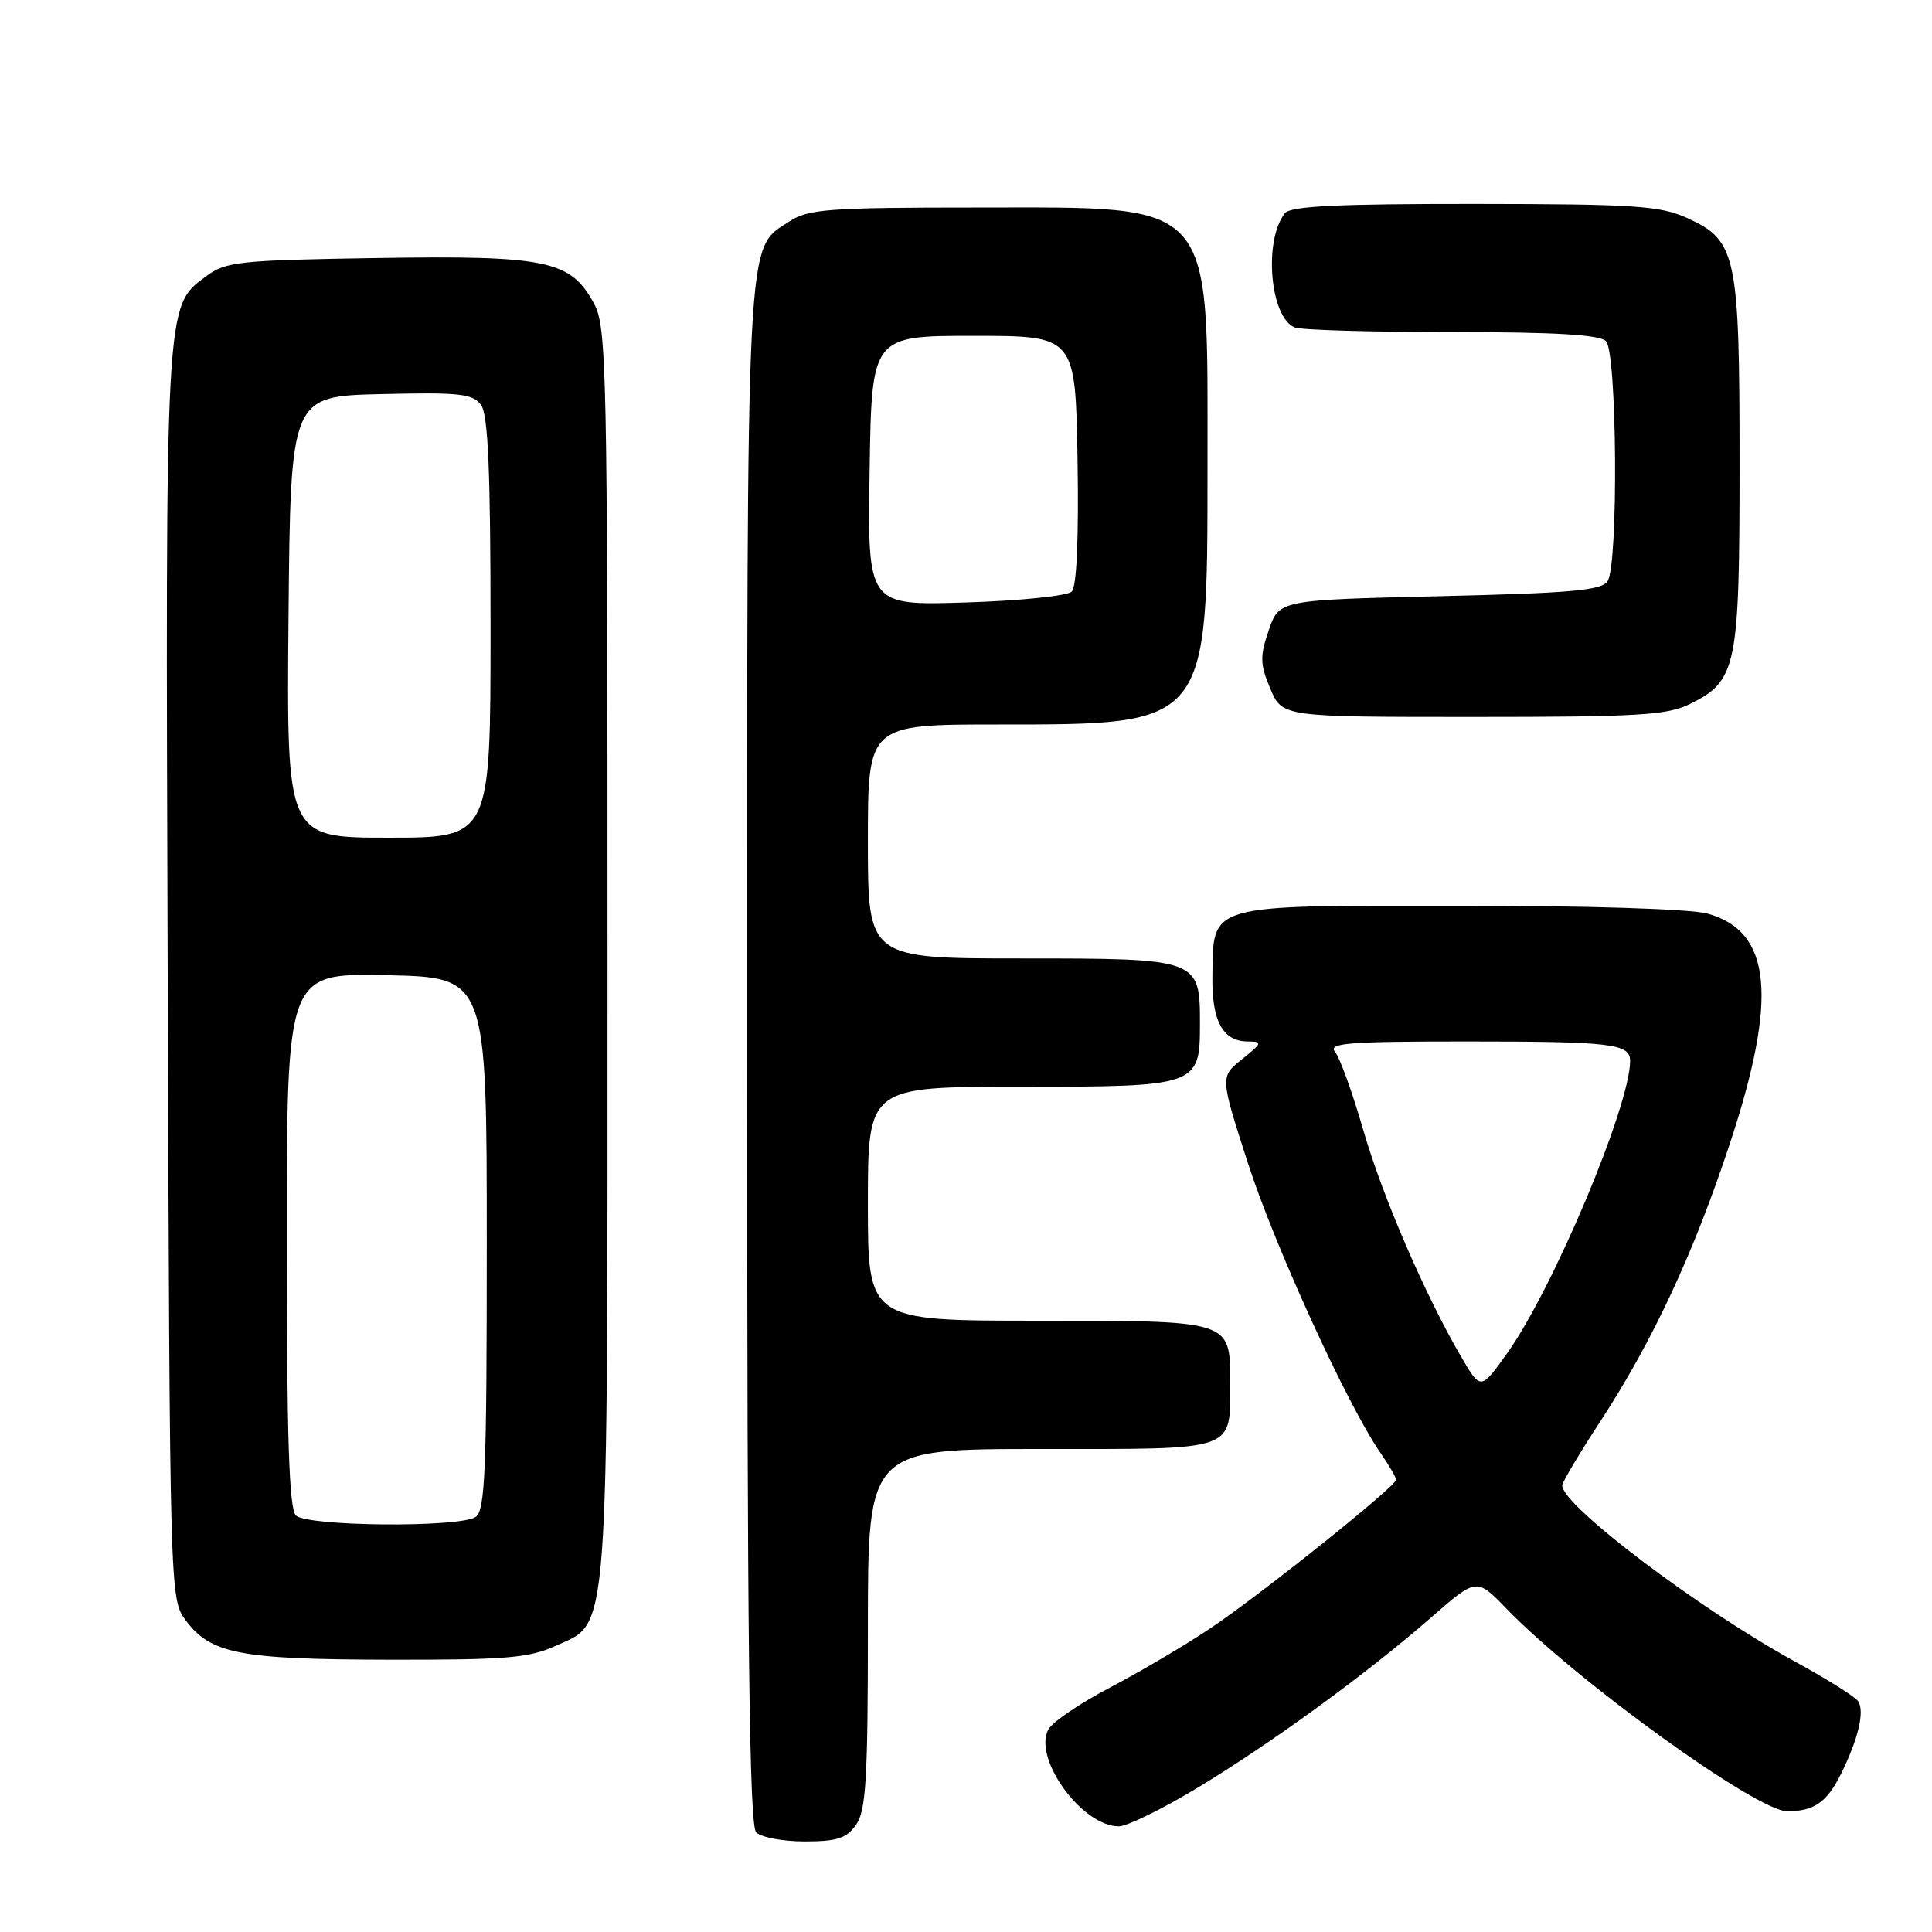 <?xml version="1.0" encoding="UTF-8" standalone="no"?>
<!DOCTYPE svg PUBLIC "-//W3C//DTD SVG 1.1//EN" "http://www.w3.org/Graphics/SVG/1.1/DTD/svg11.dtd" >
<svg xmlns="http://www.w3.org/2000/svg" xmlns:xlink="http://www.w3.org/1999/xlink" version="1.1" viewBox="0 0 256 256">
 <g >
 <path fill="currentColor"
d=" M 113.44 241.78 C 114.75 239.92 115.00 235.68 115.00 215.78 C 115.00 192.00 115.00 192.00 137.96 192.00 C 164.15 192.00 163.00 192.41 163.00 183.14 C 163.00 174.92 163.25 175.00 137.43 175.00 C 115.00 175.00 115.00 175.00 115.00 159.50 C 115.00 144.00 115.00 144.00 135.17 144.00 C 158.74 144.00 159.00 143.91 159.00 135.67 C 159.00 127.03 158.93 127.00 135.35 127.00 C 115.00 127.00 115.00 127.00 115.00 111.50 C 115.00 96.00 115.00 96.00 132.25 96.00 C 160.19 96.00 160.00 96.24 160.00 61.72 C 160.00 26.07 161.28 27.50 129.50 27.50 C 109.79 27.50 107.11 27.70 104.62 29.33 C 98.78 33.16 99.00 28.84 99.00 139.77 C 99.00 217.64 99.28 241.88 100.20 242.80 C 100.86 243.46 103.76 244.00 106.64 244.00 C 110.93 244.00 112.17 243.59 113.44 241.78 Z  M 158.63 236.92 C 168.53 230.94 181.07 221.80 189.58 214.37 C 195.65 209.06 195.65 209.06 199.58 213.12 C 208.90 222.76 232.78 240.00 236.82 240.00 C 240.36 240.00 242.04 238.84 243.90 235.13 C 246.22 230.48 247.11 226.77 246.21 225.42 C 245.82 224.83 242.03 222.45 237.78 220.13 C 225.08 213.16 207.00 199.48 207.00 196.83 C 207.00 196.41 209.29 192.56 212.09 188.28 C 218.97 177.74 224.41 166.09 229.19 151.61 C 235.61 132.19 234.77 123.42 226.26 121.06 C 224.05 120.44 210.53 120.01 193.40 120.01 C 159.67 120.00 160.79 119.68 160.65 129.37 C 160.56 135.31 162.03 138.00 165.37 138.00 C 167.32 138.01 167.25 138.21 164.58 140.35 C 161.66 142.68 161.66 142.68 165.36 154.13 C 168.91 165.13 178.57 186.24 182.91 192.50 C 184.05 194.15 184.99 195.76 184.99 196.07 C 185.00 196.93 167.31 211.09 160.50 215.68 C 157.20 217.90 151.21 221.44 147.19 223.55 C 143.16 225.65 139.44 228.18 138.91 229.16 C 136.85 233.02 143.38 242.00 148.25 242.00 C 149.33 242.00 154.01 239.71 158.63 236.92 Z  M 73.64 218.08 C 80.79 214.83 80.50 218.69 80.50 126.00 C 80.50 48.17 80.40 43.31 78.68 40.17 C 75.59 34.50 72.46 33.84 49.97 34.19 C 31.67 34.48 29.92 34.66 27.32 36.60 C 21.85 40.66 21.92 39.43 22.22 129.09 C 22.50 211.31 22.51 211.87 24.59 214.68 C 27.90 219.14 31.72 219.88 51.50 219.92 C 67.03 219.95 70.07 219.70 73.64 218.08 Z  M 224.00 93.25 C 230.13 90.19 230.50 88.36 230.50 61.50 C 230.50 33.74 230.10 31.86 223.58 28.90 C 219.97 27.26 216.69 27.04 195.37 27.02 C 177.24 27.01 171.00 27.31 170.26 28.25 C 167.39 31.90 168.29 42.13 171.59 43.40 C 172.46 43.73 181.81 44.00 192.38 44.00 C 206.00 44.00 211.95 44.35 212.80 45.20 C 214.27 46.67 214.46 74.72 213.02 77.00 C 212.25 78.23 208.24 78.59 190.79 79.00 C 169.50 79.50 169.50 79.50 168.12 83.50 C 166.93 86.98 166.95 87.98 168.32 91.25 C 169.90 95.00 169.90 95.00 195.20 95.00 C 217.28 95.00 220.94 94.77 224.00 93.25 Z  M 115.23 62.37 C 115.50 44.50 115.50 44.50 129.00 44.50 C 142.50 44.50 142.50 44.50 142.78 60.92 C 142.95 71.32 142.67 77.73 142.01 78.39 C 141.44 78.96 135.12 79.61 127.96 79.83 C 114.95 80.24 114.95 80.24 115.23 62.37 Z  M 193.65 179.85 C 188.84 171.63 183.16 158.49 180.61 149.63 C 179.20 144.76 177.54 140.15 176.90 139.38 C 175.93 138.21 178.62 138.00 194.30 138.00 C 213.50 138.00 216.00 138.29 216.00 140.56 C 216.00 146.52 205.77 170.84 199.68 179.35 C 196.20 184.21 196.20 184.21 193.65 179.85 Z  M 39.20 200.80 C 38.31 199.91 38.00 190.42 38.00 164.27 C 38.00 128.94 38.00 128.94 51.25 129.22 C 64.50 129.50 64.50 129.50 64.50 164.79 C 64.50 195.07 64.29 200.21 63.00 201.02 C 60.75 202.44 40.66 202.26 39.20 200.80 Z  M 38.23 81.75 C 38.50 52.50 38.50 52.50 50.49 52.22 C 60.89 51.97 62.64 52.16 63.74 53.66 C 64.68 54.95 65.00 62.39 65.00 83.19 C 65.00 111.00 65.00 111.00 51.48 111.00 C 37.97 111.00 37.97 111.00 38.23 81.75 Z "/>
</g>
</svg>